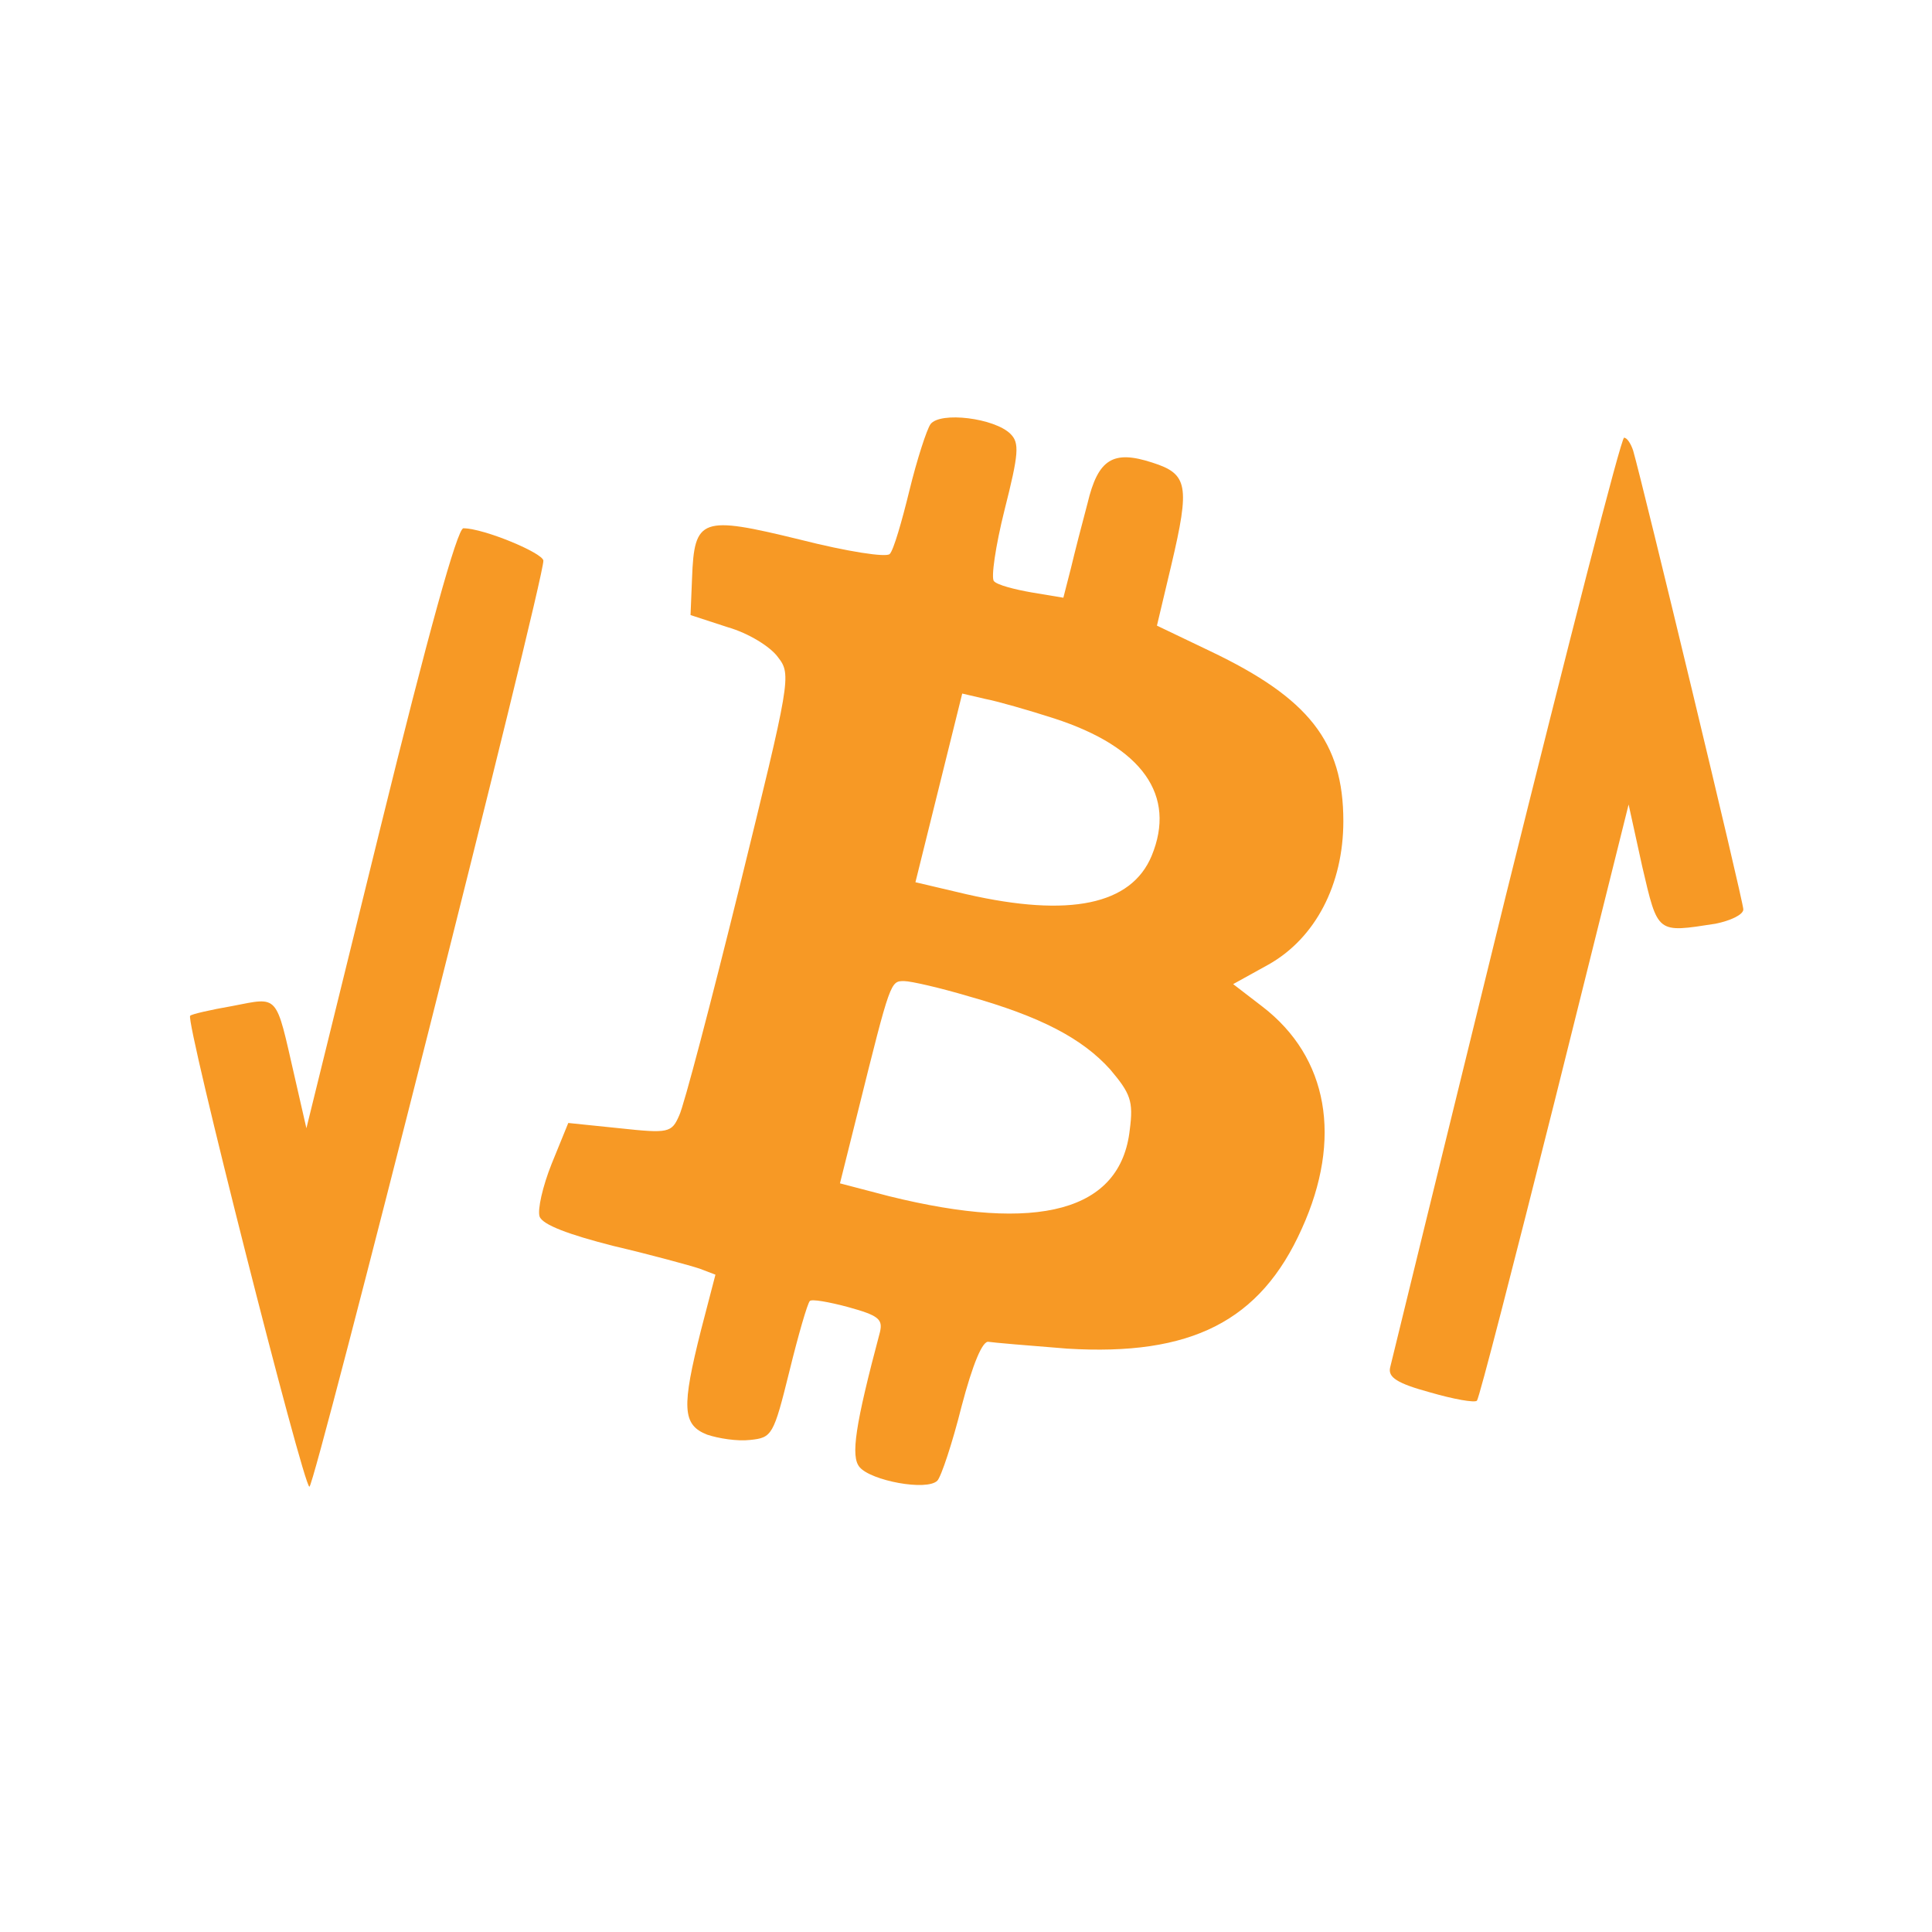 <?xml version="1.0" standalone="no"?>
<!DOCTYPE svg PUBLIC "-//W3C//DTD SVG 20010904//EN"
 "http://www.w3.org/TR/2001/REC-SVG-20010904/DTD/svg10.dtd">
<svg version="1.0" xmlns="http://www.w3.org/2000/svg"
 width="256pt" height="256pt" viewBox="0 0 256 256"
 preserveAspectRatio="xMidYMid meet">
<g transform="translate(0,256) scale(0.1,-0.1)"
fill="#f79925" stroke="none">
<path d="M1233 1998 c-5 -7 -18 -47 -28 -88 -10 -41 -21 -79 -26 -84 -4 -5
-56 3 -119 19 -131 32 -140 29 -143 -51 l-2 -49 49 -16 c28 -8 57 -26 67 -40
18 -23 16 -31 -51 -304 -38 -154 -74 -291 -80 -303 -10 -23 -14 -24 -79 -17
l-68 7 -22 -54 c-12 -30 -19 -61 -16 -70 4 -11 39 -24 98 -39 51 -12 102 -26
114 -30 l21 -8 -19 -73 c-26 -103 -25 -126 8 -139 15 -5 40 -9 57 -7 29 3 31
6 52 91 12 49 24 90 27 93 2 3 25 -1 51 -8 40 -11 46 -16 42 -33 -33 -124 -39
-165 -27 -179 15 -18 89 -32 103 -18 5 5 20 50 32 98 15 57 28 88 36 86 6 -1
53 -5 104 -9 164 -10 256 36 311 159 54 119 35 227 -52 294 l-39 30 47 26 c62
35 99 106 99 190 0 105 -46 163 -176 225 l-71 34 19 80 c25 106 22 121 -25
136 -52 17 -72 5 -86 -54 -7 -26 -17 -65 -22 -86 l-10 -39 -42 7 c-23 4 -46
10 -50 15 -4 4 2 46 14 94 19 75 20 89 8 101 -21 21 -93 30 -106 13z m164
-390 c117 -38 162 -102 129 -182 -27 -65 -109 -82 -245 -51 l-68 16 31 125 31
125 30 -7 c16 -3 58 -15 92 -26z m-114 -368 c96 -27 151 -56 188 -97 27 -32
31 -42 26 -80 -12 -108 -121 -137 -319 -88 l-65 17 24 96 c43 173 43 172 61
172 9 0 48 -9 85 -20z"/>
<path d="M1995 1372 c-82 -334 -151 -615 -153 -624 -3 -13 9 -21 53 -33 31 -9
59 -14 62 -11 3 3 49 182 103 397 l98 393 18 -82 c21 -90 19 -88 97 -76 20 4
37 12 37 19 0 11 -133 563 -146 608 -3 9 -8 17 -12 17 -4 0 -74 -274 -157
-608z"/>
<path d="M504 1463 l-98 -398 -16 70 c-25 109 -20 104 -82 92 -29 -5 -55 -11
-56 -13 -7 -5 150 -624 158 -624 7 0 310 1198 310 1227 0 10 -79 43 -106 43
-8 0 -47 -141 -110 -397z"/>
</g>
</svg>
